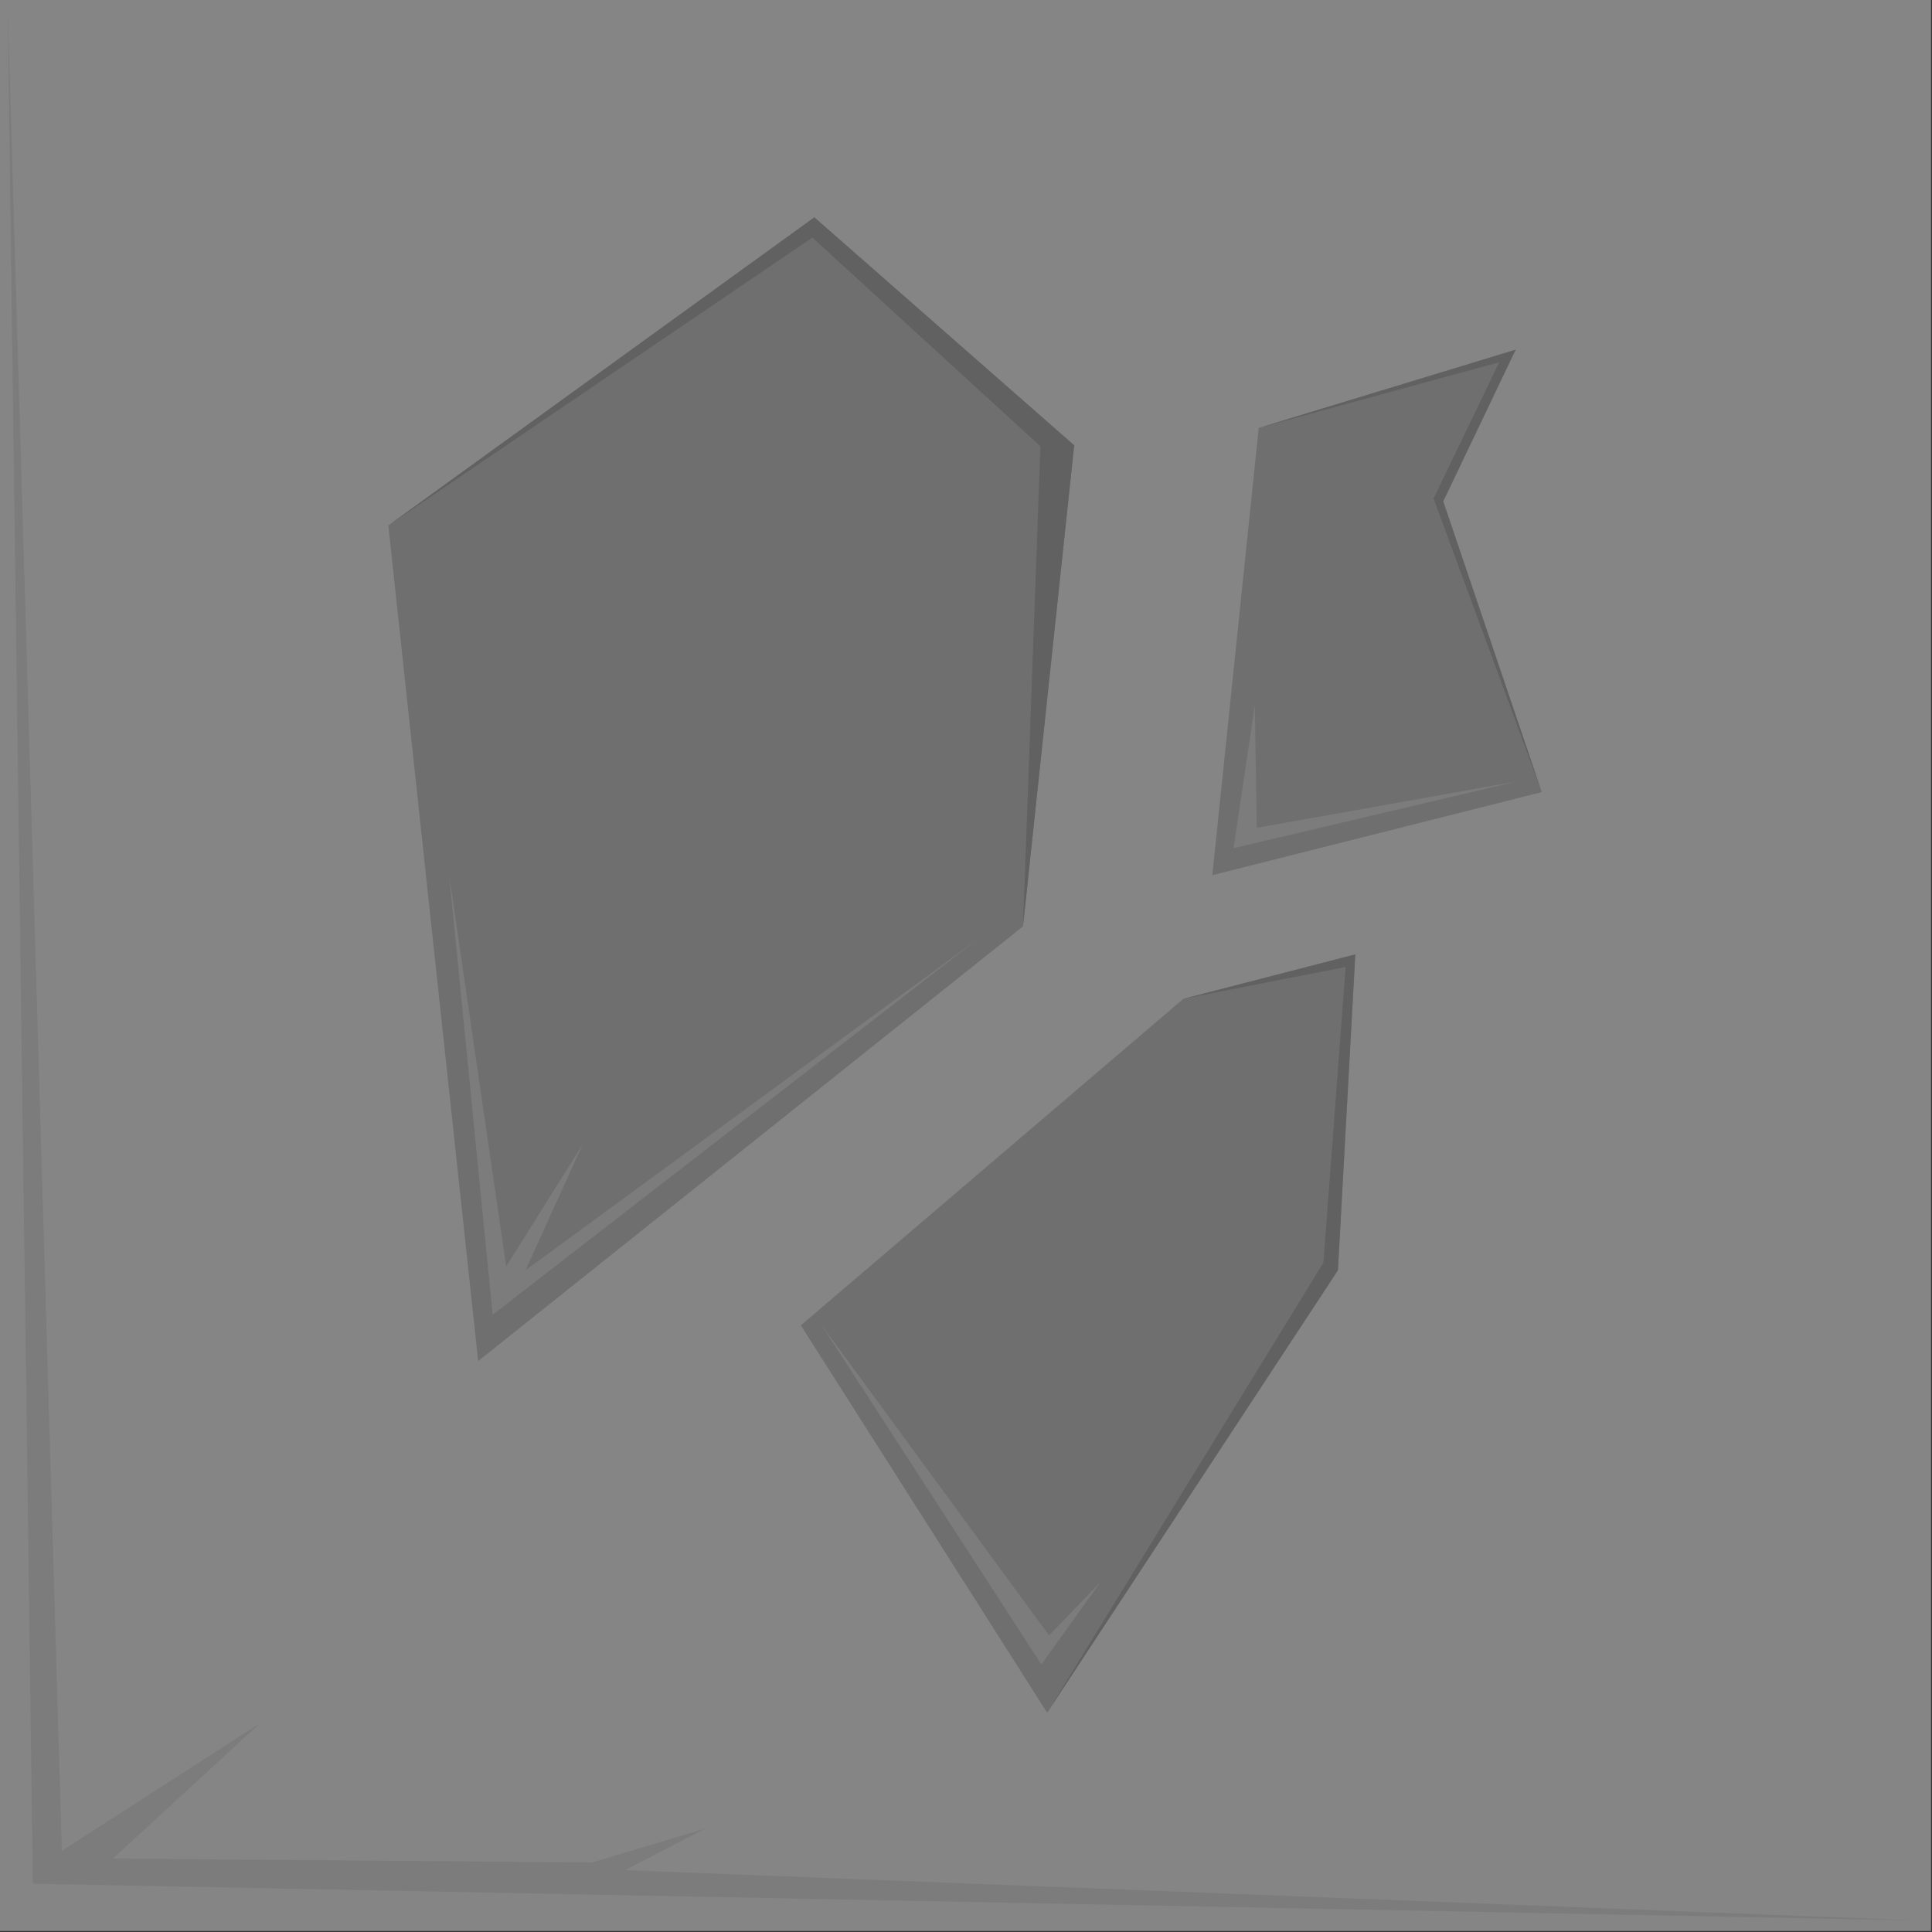 <svg version="1.1" id="Layer_1" xmlns="http://www.w3.org/2000/svg" x="0" y="0" viewBox="0 0 200 200" xml:space="preserve"><rect x="0" y="0" width="200" height="200" fill="#333333" stroke="none"/><style>.st2{fill:#c9c9c9}.st3{fill:#a5a5a5}.st4{fill:#e8e8e8}</style><g opacity=".4"><path fill="#fff" d="M0 0h199.9v199.9H0z"/><path class="st2" d="M84.3 22.5L40.2 54.4l9.3 86.5 56.4-45 5.3-49.8zM156.9 36.2l-26.6 8.1-4.8 46.3 34.1-8.6-10.2-30.1zM122.5 103.4l-39.6 33.8 25.5 40.1 30.1-45.8 1.8-32.7z"/><path class="st3" d="M40.2 54.4l44.1-31.9 26.9 23.6-5.3 49.8 1.8-49.7-23.6-21.6zM130.3 44.3l26.6-8.1-7.5 15.7L159.6 82l-11.2-30.4 6.8-14.1zM122.5 103.4l17.8-4.6-1.8 32.7-30.1 45.8 28.6-46.6 2.3-30.6z"/><path class="st4" d="M46.5 90.6l4.5 45.5 50.1-38.8-46.7 34.2 5.9-13-7.9 12.6zM129.9 73l-2.2 14.8 29.3-6.9-26.9 4.8zM85 137.1l22.8 35.2 6.1-8.5-5.3 5.5z"/><path class="st4" d="M.8.9L3.4 195l194.9 3.8-133.6-5.2 8.3-4.3-11.7 3.5-49.6-.4 15.2-14-20.5 13.2z"/></g></svg>